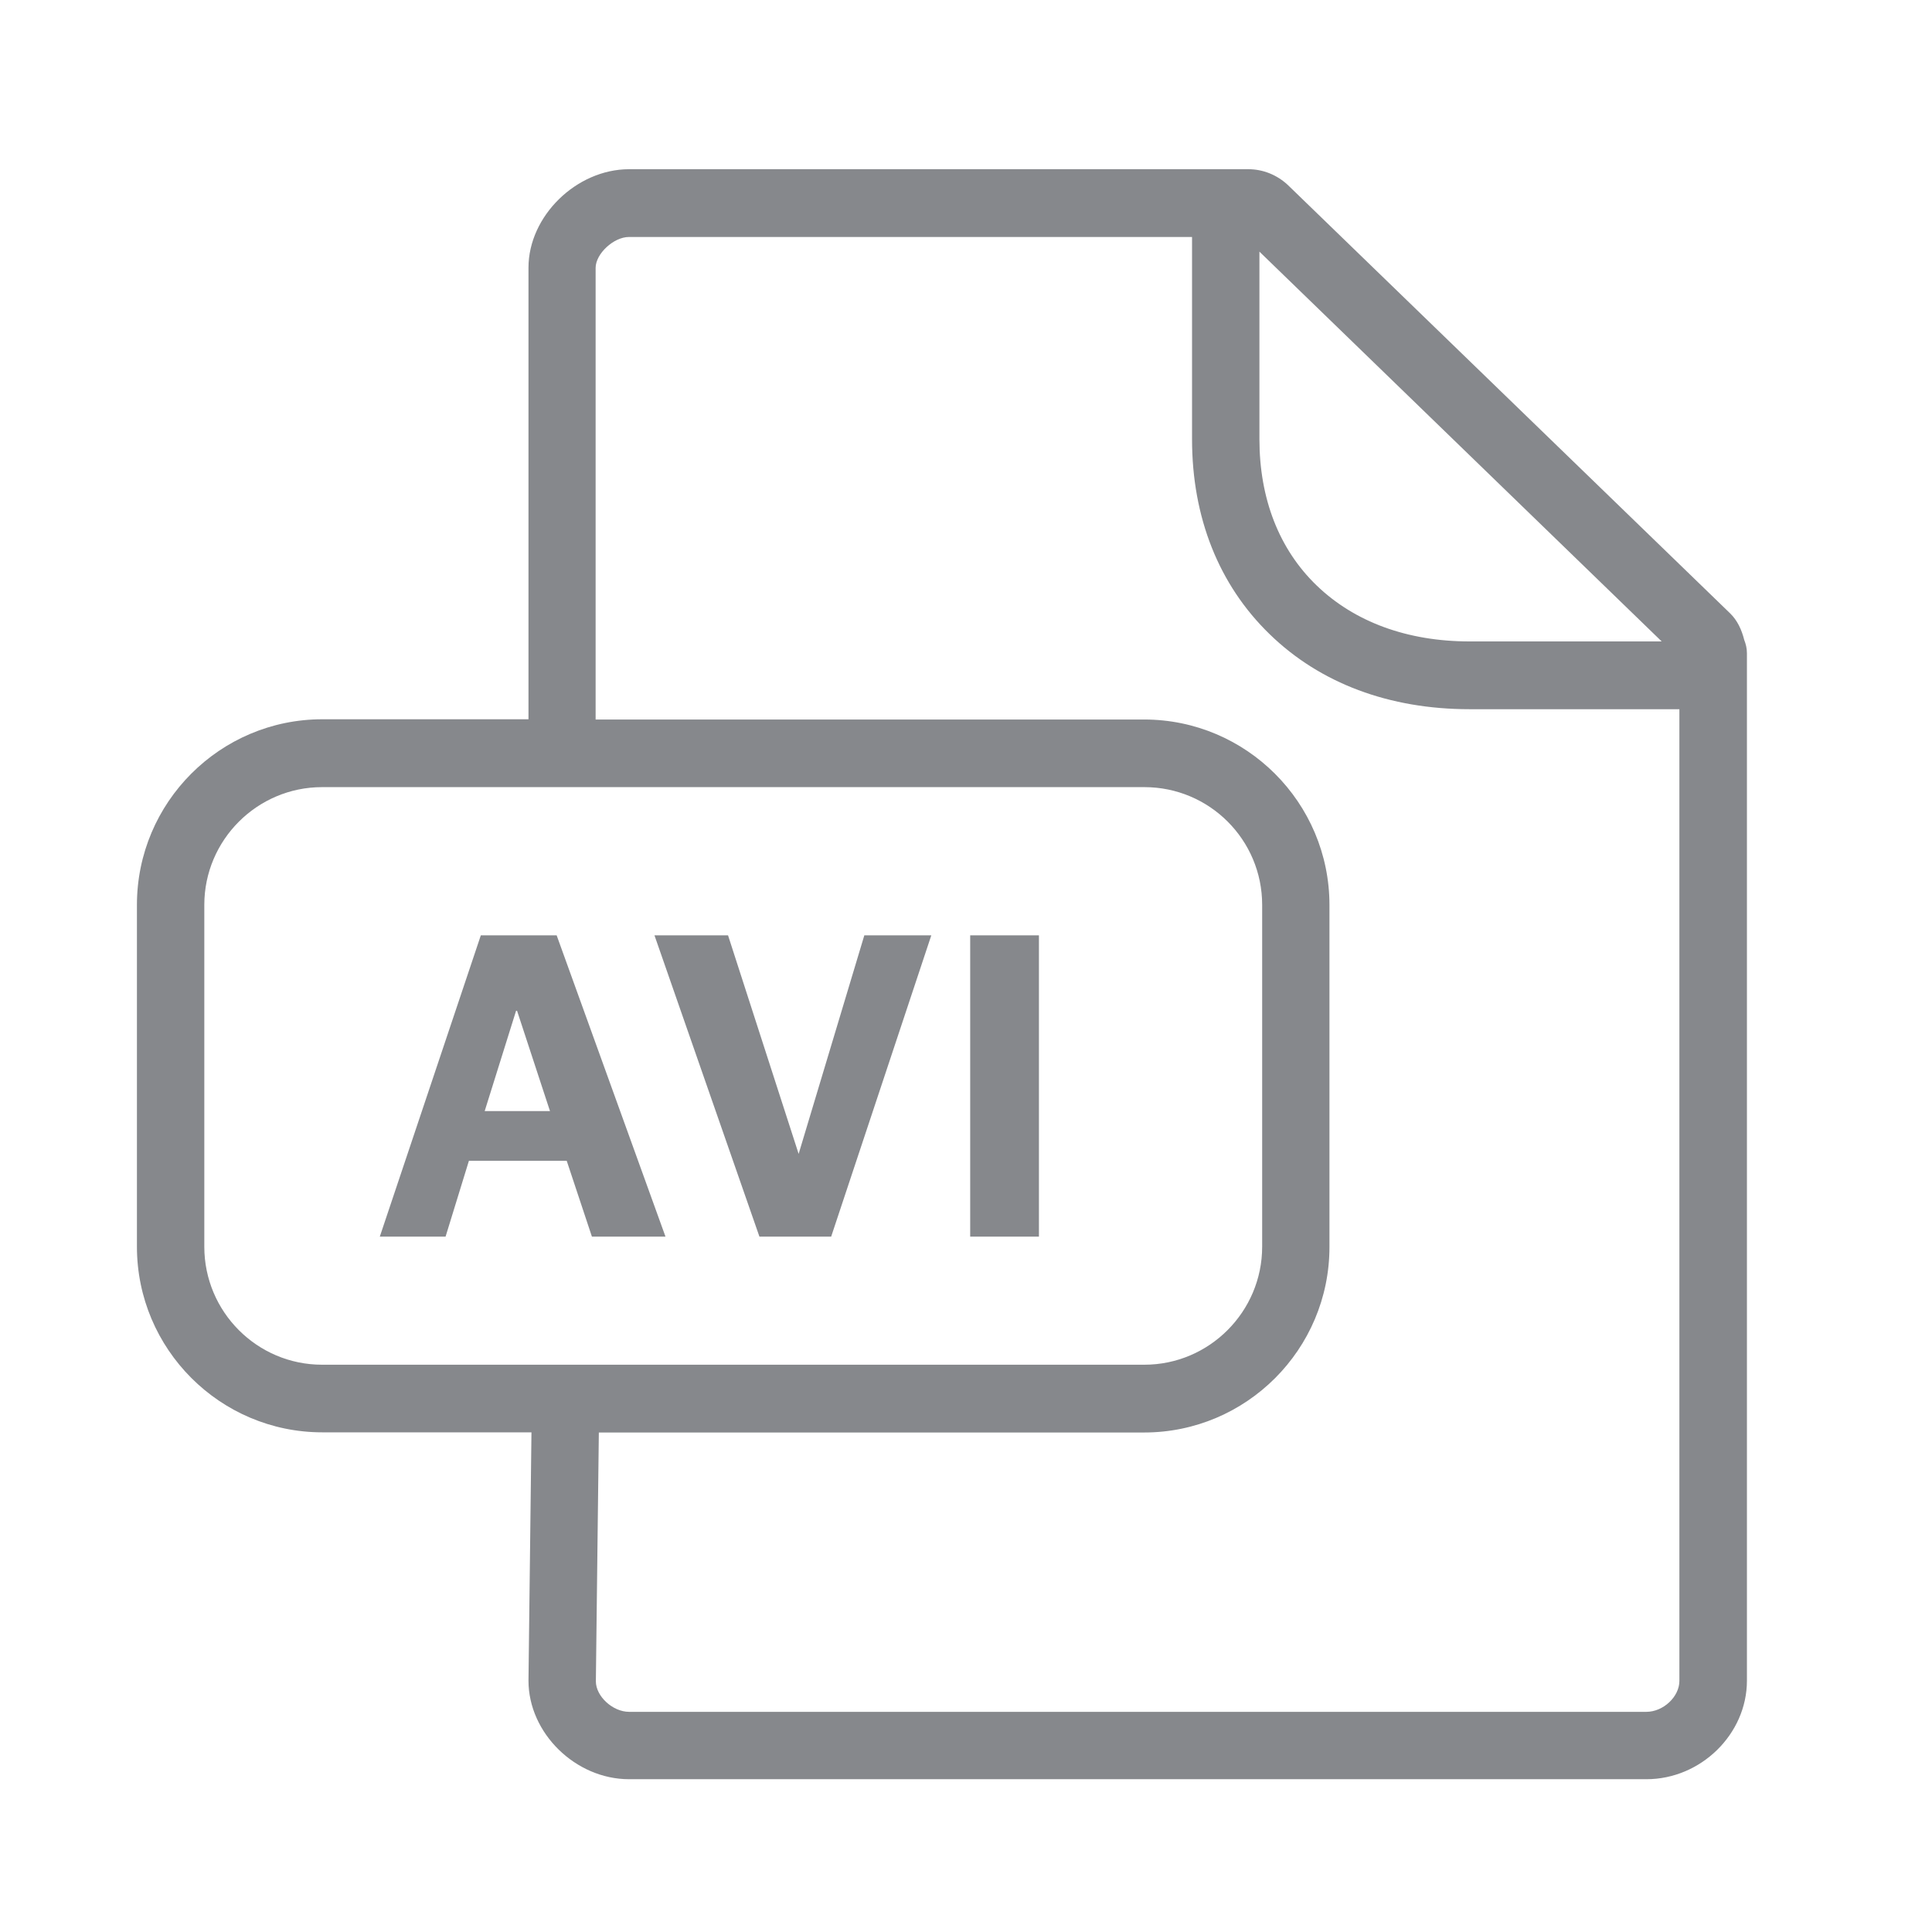 <svg width="24" height="24" viewBox="0 0 24 24" fill="none" xmlns="http://www.w3.org/2000/svg">
<path fill-rule="evenodd" clip-rule="evenodd" d="M20.862 20.881V8.81H18.255C17.258 8.81 16.399 8.488 15.773 7.879C15.141 7.267 14.808 6.428 14.808 5.457V2.944H7.812C7.624 2.944 7.399 3.152 7.399 3.328V8.938H14.213C15.482 8.938 16.515 9.971 16.515 11.243V15.49C16.515 16.762 15.482 17.795 14.213 17.795H7.439L7.402 20.886C7.402 21.071 7.61 21.265 7.815 21.265H20.452C20.662 21.265 20.862 21.077 20.862 20.881ZM4.001 16.953H14.216C15.021 16.953 15.679 16.295 15.679 15.487V11.241C15.679 10.432 15.024 9.778 14.216 9.778H4.001C3.195 9.778 2.538 10.435 2.538 11.241V15.487C2.538 16.295 3.193 16.953 4.001 16.953ZM15.645 3.126V5.454C15.645 6.194 15.889 6.823 16.356 7.273C16.826 7.726 17.483 7.968 18.255 7.968H20.642L15.645 3.126ZM21.667 7.948C21.687 7.999 21.701 8.053 21.701 8.113V20.878C21.701 21.541 21.129 22.102 20.452 22.102H7.815C7.149 22.102 6.565 21.529 6.565 20.878L6.602 17.793H4.004C2.734 17.793 1.701 16.759 1.701 15.487V11.241C1.701 9.968 2.734 8.935 4.004 8.935H6.565V3.325C6.565 2.685 7.16 2.102 7.815 2.102H15.508C15.69 2.102 15.864 2.173 15.998 2.298L21.493 7.62C21.584 7.709 21.636 7.825 21.667 7.948Z" fill="#86888C"/>
<path d="M5.973 11.619H6.915L8.267 15.362H7.353L7.04 14.42H5.825L5.535 15.362H4.718L5.973 11.619ZM6.832 13.802L6.423 12.556H6.411L6.021 13.802H6.832ZM8.13 11.619H9.044L9.921 14.334L10.737 11.619H11.569L10.325 15.362H9.434L8.13 11.619ZM12.052 11.619H12.906V15.362H12.052V11.619Z" fill="#86888C"/>
</svg>
